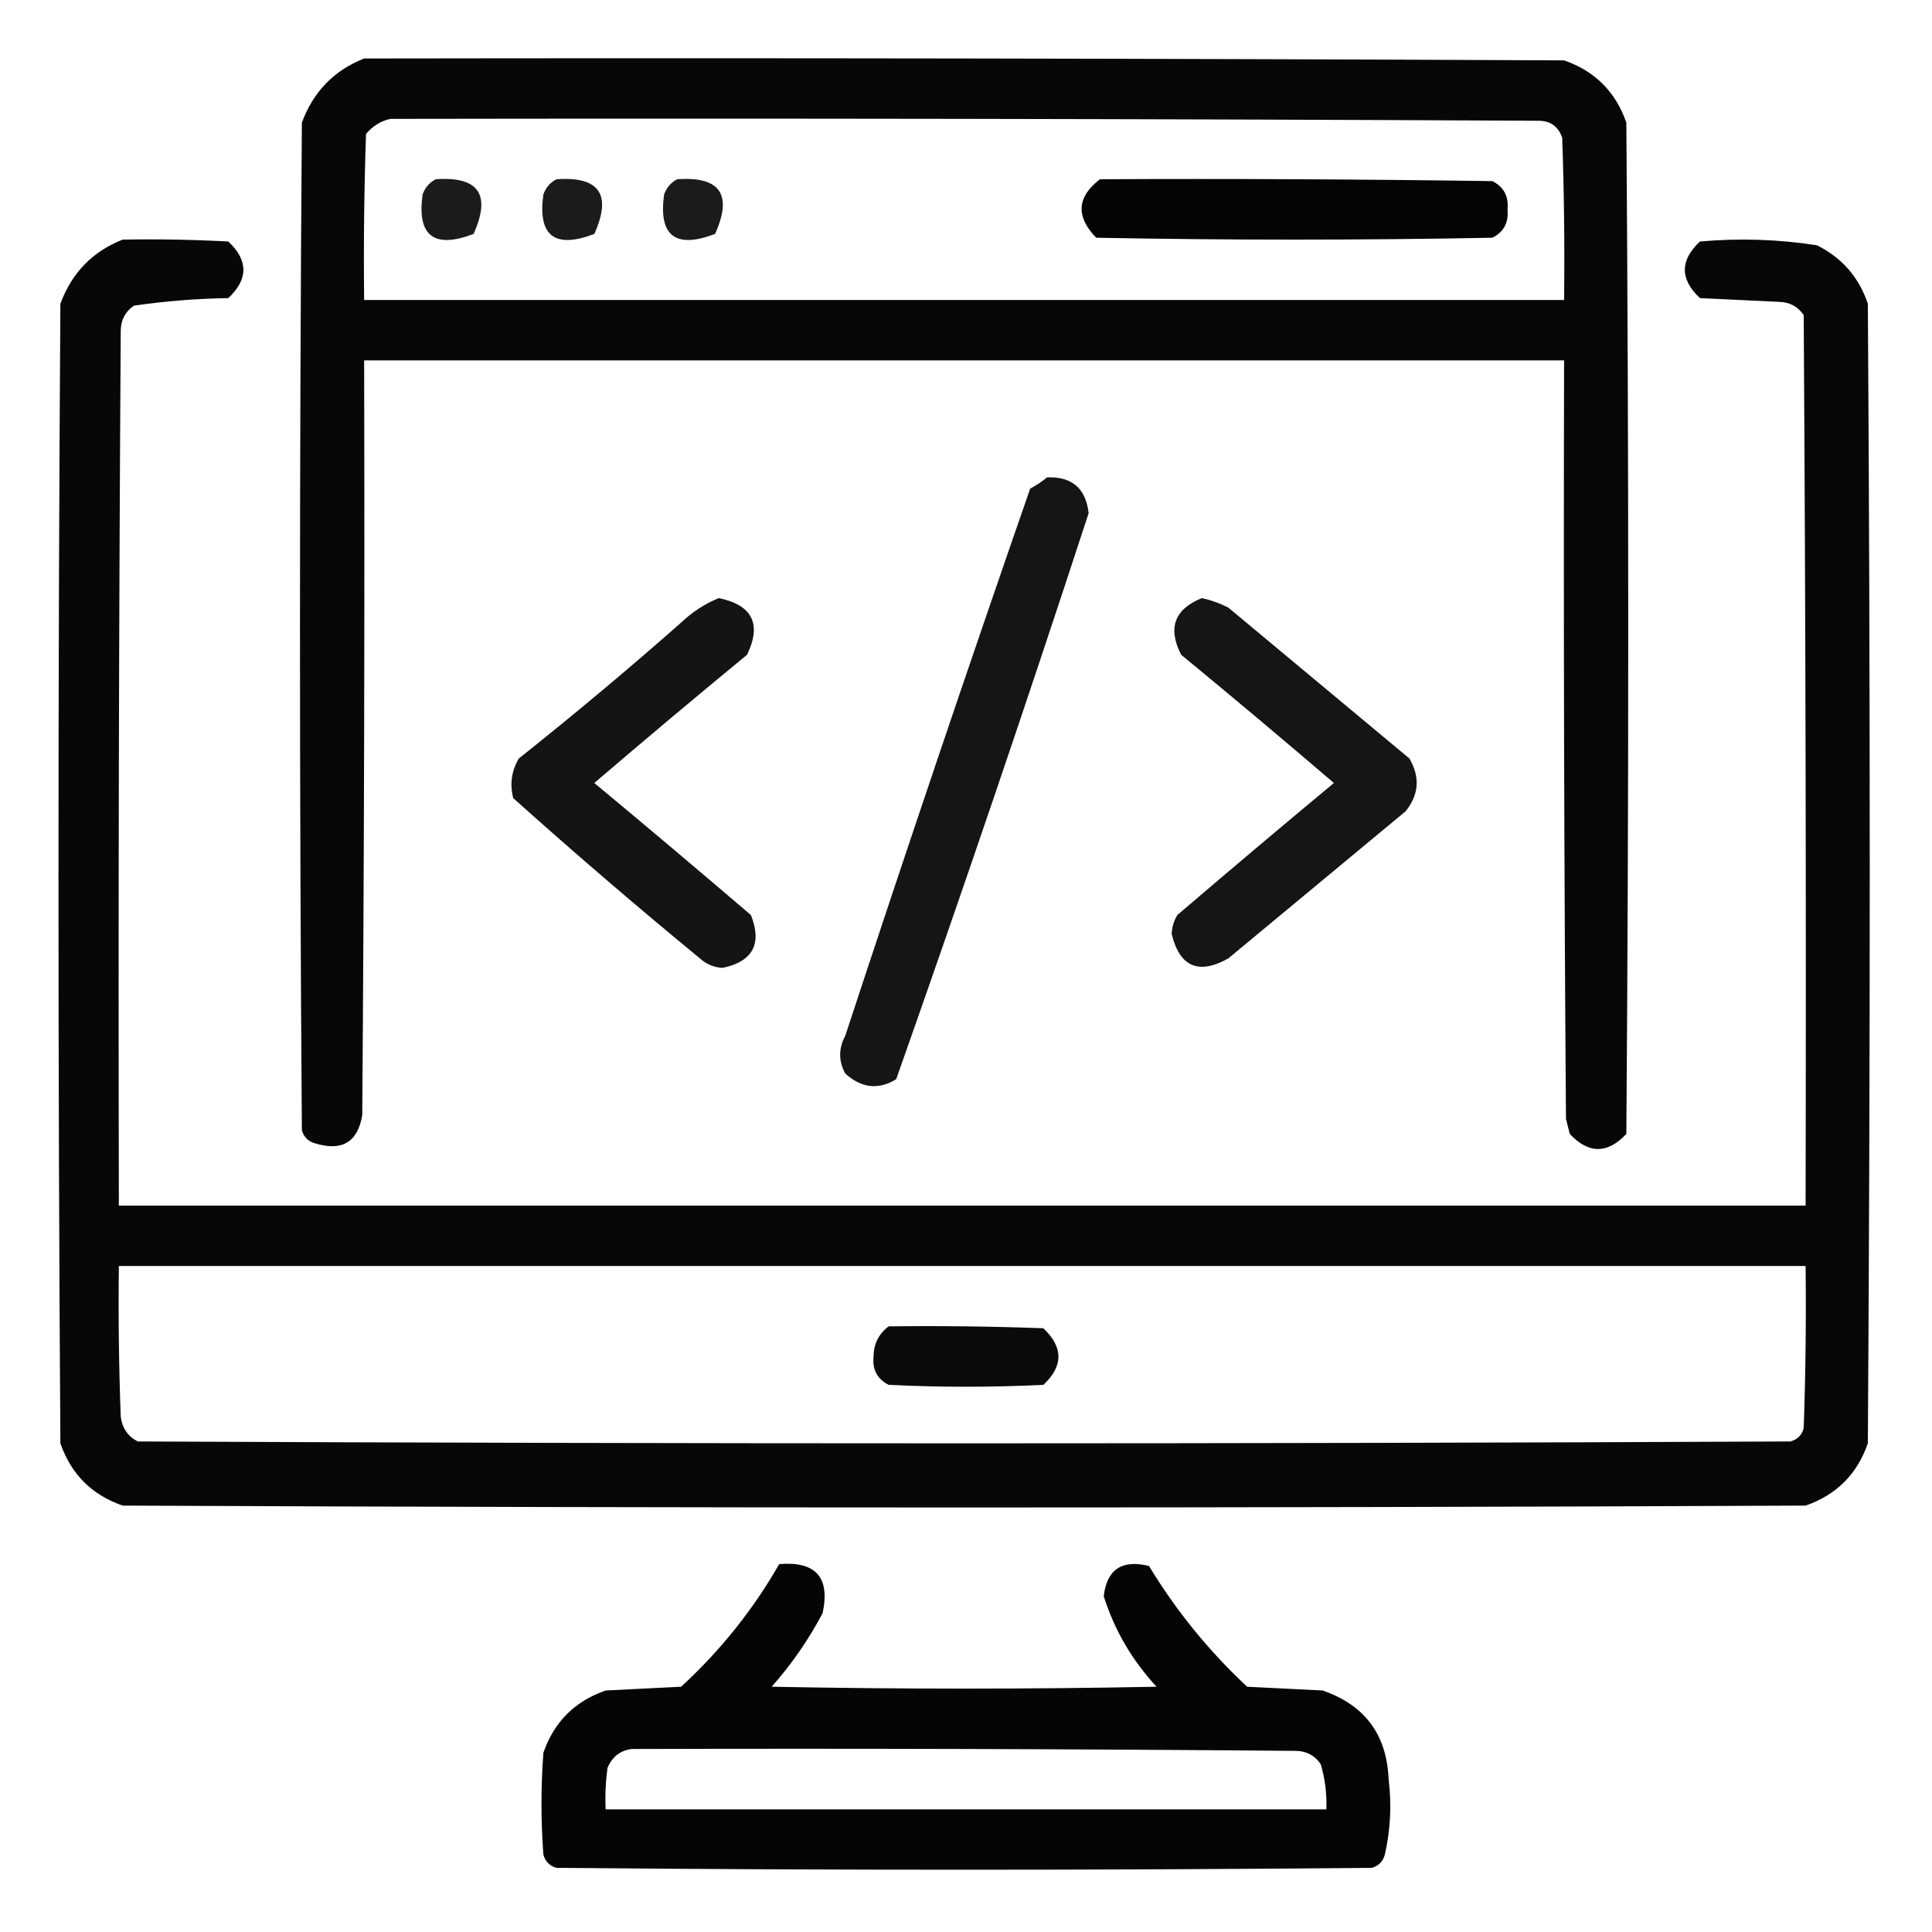 <?xml version="1.0" encoding="UTF-8"?>
<!DOCTYPE svg PUBLIC "-//W3C//DTD SVG 1.1//EN" "http://www.w3.org/Graphics/SVG/1.1/DTD/svg11.dtd">
<svg xmlns="http://www.w3.org/2000/svg" version="1.1" viewBox="0 0 512 512" style="shape-rendering:geometricPrecision; text-rendering:geometricPrecision; image-rendering:optimizeQuality; fill-rule:evenodd; clip-rule:evenodd" xmlns:xlink="http://www.w3.org/1999/xlink">
<g><path style="opacity:0.972" d="M 96.5,15.5 C 202.501,15.333 308.501,15.5 414.5,16C 422.667,18.833 428.167,24.333 431,32.5C 431.667,121.833 431.667,211.167 431,300.5C 426,305.833 421,305.833 416,300.5C 415.667,299.167 415.333,297.833 415,296.5C 414.5,229.501 414.333,162.501 414.5,95.5C 308.5,95.5 202.5,95.5 96.5,95.5C 96.667,162.167 96.5,228.834 96,295.5C 94.825,302.68 90.658,305.18 83.5,303C 81.667,302.5 80.5,301.333 80,299.5C 79.333,210.5 79.333,121.5 80,32.5C 83.019,24.316 88.519,18.649 96.5,15.5 Z M 103.5,31.5 C 204.834,31.333 306.167,31.5 407.5,32C 410.767,31.937 412.934,33.437 414,36.5C 414.5,50.83 414.667,65.163 414.5,79.5C 308.5,79.5 202.5,79.5 96.5,79.5C 96.333,64.829 96.5,50.163 97,35.5C 98.792,33.372 100.958,32.039 103.5,31.5 Z"/></g>
<g><path style="opacity:0.892" d="M 115.5,47.5 C 126.86,46.71 130.193,51.543 125.5,62C 114.964,65.997 110.464,62.497 112,51.5C 112.69,49.65 113.856,48.316 115.5,47.5 Z"/></g>
<g><path style="opacity:0.892" d="M 147.5,47.5 C 158.86,46.71 162.193,51.543 157.5,62C 146.964,65.997 142.464,62.497 144,51.5C 144.69,49.65 145.856,48.316 147.5,47.5 Z"/></g>
<g><path style="opacity:0.892" d="M 179.5,47.5 C 190.86,46.71 194.193,51.543 189.5,62C 178.964,65.997 174.464,62.497 176,51.5C 176.69,49.65 177.856,48.316 179.5,47.5 Z"/></g>
<g><path style="opacity:0.984" d="M 291.5,47.5 C 326.168,47.333 360.835,47.5 395.5,48C 398.516,49.529 399.849,52.029 399.5,55.5C 399.849,58.971 398.516,61.471 395.5,63C 360.5,63.667 325.5,63.667 290.5,63C 285.043,57.368 285.377,52.201 291.5,47.5 Z"/></g>
<g><path style="opacity:0.969" d="M 32.5,63.5 C 41.839,63.334 51.173,63.5 60.5,64C 65.833,69 65.833,74 60.5,79C 52.106,79.129 43.772,79.796 35.5,81C 33.232,82.558 32.066,84.724 32,87.5C 31.5,164.833 31.333,242.166 31.5,319.5C 180.5,319.5 329.5,319.5 478.5,319.5C 478.667,240.833 478.5,162.166 478,83.5C 476.442,81.232 474.276,80.066 471.5,80C 464.5,79.667 457.5,79.333 450.5,79C 445.167,74 445.167,69 450.5,64C 460.907,63.074 471.241,63.407 481.5,65C 488.149,68.314 492.649,73.481 495,80.5C 495.667,181.167 495.667,281.833 495,382.5C 492.167,390.667 486.667,396.167 478.5,399C 329.833,399.667 181.167,399.667 32.5,399C 24.333,396.167 18.833,390.667 16,382.5C 15.333,281.833 15.333,181.167 16,80.5C 19.019,72.316 24.519,66.649 32.5,63.5 Z M 31.5,335.5 C 180.5,335.5 329.5,335.5 478.5,335.5C 478.667,349.837 478.5,364.171 478,378.5C 477.5,380.333 476.333,381.5 474.5,382C 328.5,382.667 182.5,382.667 36.5,382C 33.906,380.661 32.406,378.494 32,375.5C 31.5,362.171 31.333,348.837 31.5,335.5 Z"/></g>
<g><path style="opacity:0.916" d="M 277.5,126.5 C 284.102,126.268 287.768,129.435 288.5,136C 272.096,186.212 255.096,236.212 237.5,286C 232.792,288.883 228.292,288.383 224,284.5C 222.203,281.198 222.203,277.865 224,274.5C 239.938,226.018 256.272,177.685 273,129.5C 274.652,128.601 276.152,127.601 277.5,126.5 Z"/></g>
<g><path style="opacity:0.919" d="M 190.5,158.5 C 199.393,160.357 201.893,165.357 198,173.5C 184.367,184.725 170.867,196.058 157.5,207.5C 171.386,219.038 185.219,230.704 199,242.5C 202.02,250.127 199.52,254.793 191.5,256.5C 189.209,256.378 187.209,255.545 185.5,254C 168.655,240.149 152.155,225.982 136,211.5C 135.071,207.756 135.571,204.256 137.5,201C 152.126,189.376 166.459,177.376 180.5,165C 183.491,162.152 186.824,159.985 190.5,158.5 Z"/></g>
<g><path style="opacity:0.916" d="M 318.5,158.5 C 320.924,159.03 323.257,159.864 325.5,161C 341.5,174.333 357.5,187.667 373.5,201C 376.384,205.918 376.051,210.585 372.5,215C 356.833,228 341.167,241 325.5,254C 317.63,258.398 312.63,256.231 310.5,247.5C 310.577,245.701 311.077,244.034 312,242.5C 325.781,230.704 339.614,219.038 353.5,207.5C 340.133,196.058 326.633,184.725 313,173.5C 309.407,166.441 311.24,161.441 318.5,158.5 Z"/></g>
<g><path style="opacity:0.96"  d="M 235.5,351.5 C 249.171,351.333 262.837,351.5 276.5,352C 281.824,357.046 281.824,362.046 276.5,367C 262.833,367.667 249.167,367.667 235.5,367C 232.484,365.471 231.151,362.971 231.5,359.5C 231.54,356.142 232.874,353.476 235.5,351.5 Z"/></g>
<g><path style="opacity:0.978" d="M 206.5,414.5 C 216.212,413.709 220.045,418.042 218,427.5C 214.28,434.551 209.78,441.051 204.5,447C 238.5,447.667 272.5,447.667 306.5,447C 299.997,439.983 295.33,431.983 292.5,423C 293.332,415.902 297.332,413.235 304.5,415C 311.652,426.826 320.318,437.493 330.5,447C 337.167,447.333 343.833,447.667 350.5,448C 361.673,451.842 367.506,459.675 368,471.5C 368.829,478.234 368.496,484.901 367,491.5C 366.5,493.333 365.333,494.5 363.5,495C 291.5,495.667 219.5,495.667 147.5,495C 145.667,494.5 144.5,493.333 144,491.5C 143.333,482.5 143.333,473.5 144,464.5C 146.833,456.333 152.333,450.833 160.5,448C 167.167,447.667 173.833,447.333 180.5,447C 190.9,437.446 199.567,426.613 206.5,414.5 Z M 167.5,463.5 C 226.168,463.333 284.834,463.5 343.5,464C 346.276,464.066 348.442,465.232 350,467.5C 351.156,471.418 351.656,475.418 351.5,479.5C 287.833,479.5 224.167,479.5 160.5,479.5C 160.335,475.818 160.501,472.152 161,468.5C 162.272,465.508 164.438,463.841 167.5,463.5 Z"/></g>
</svg>
